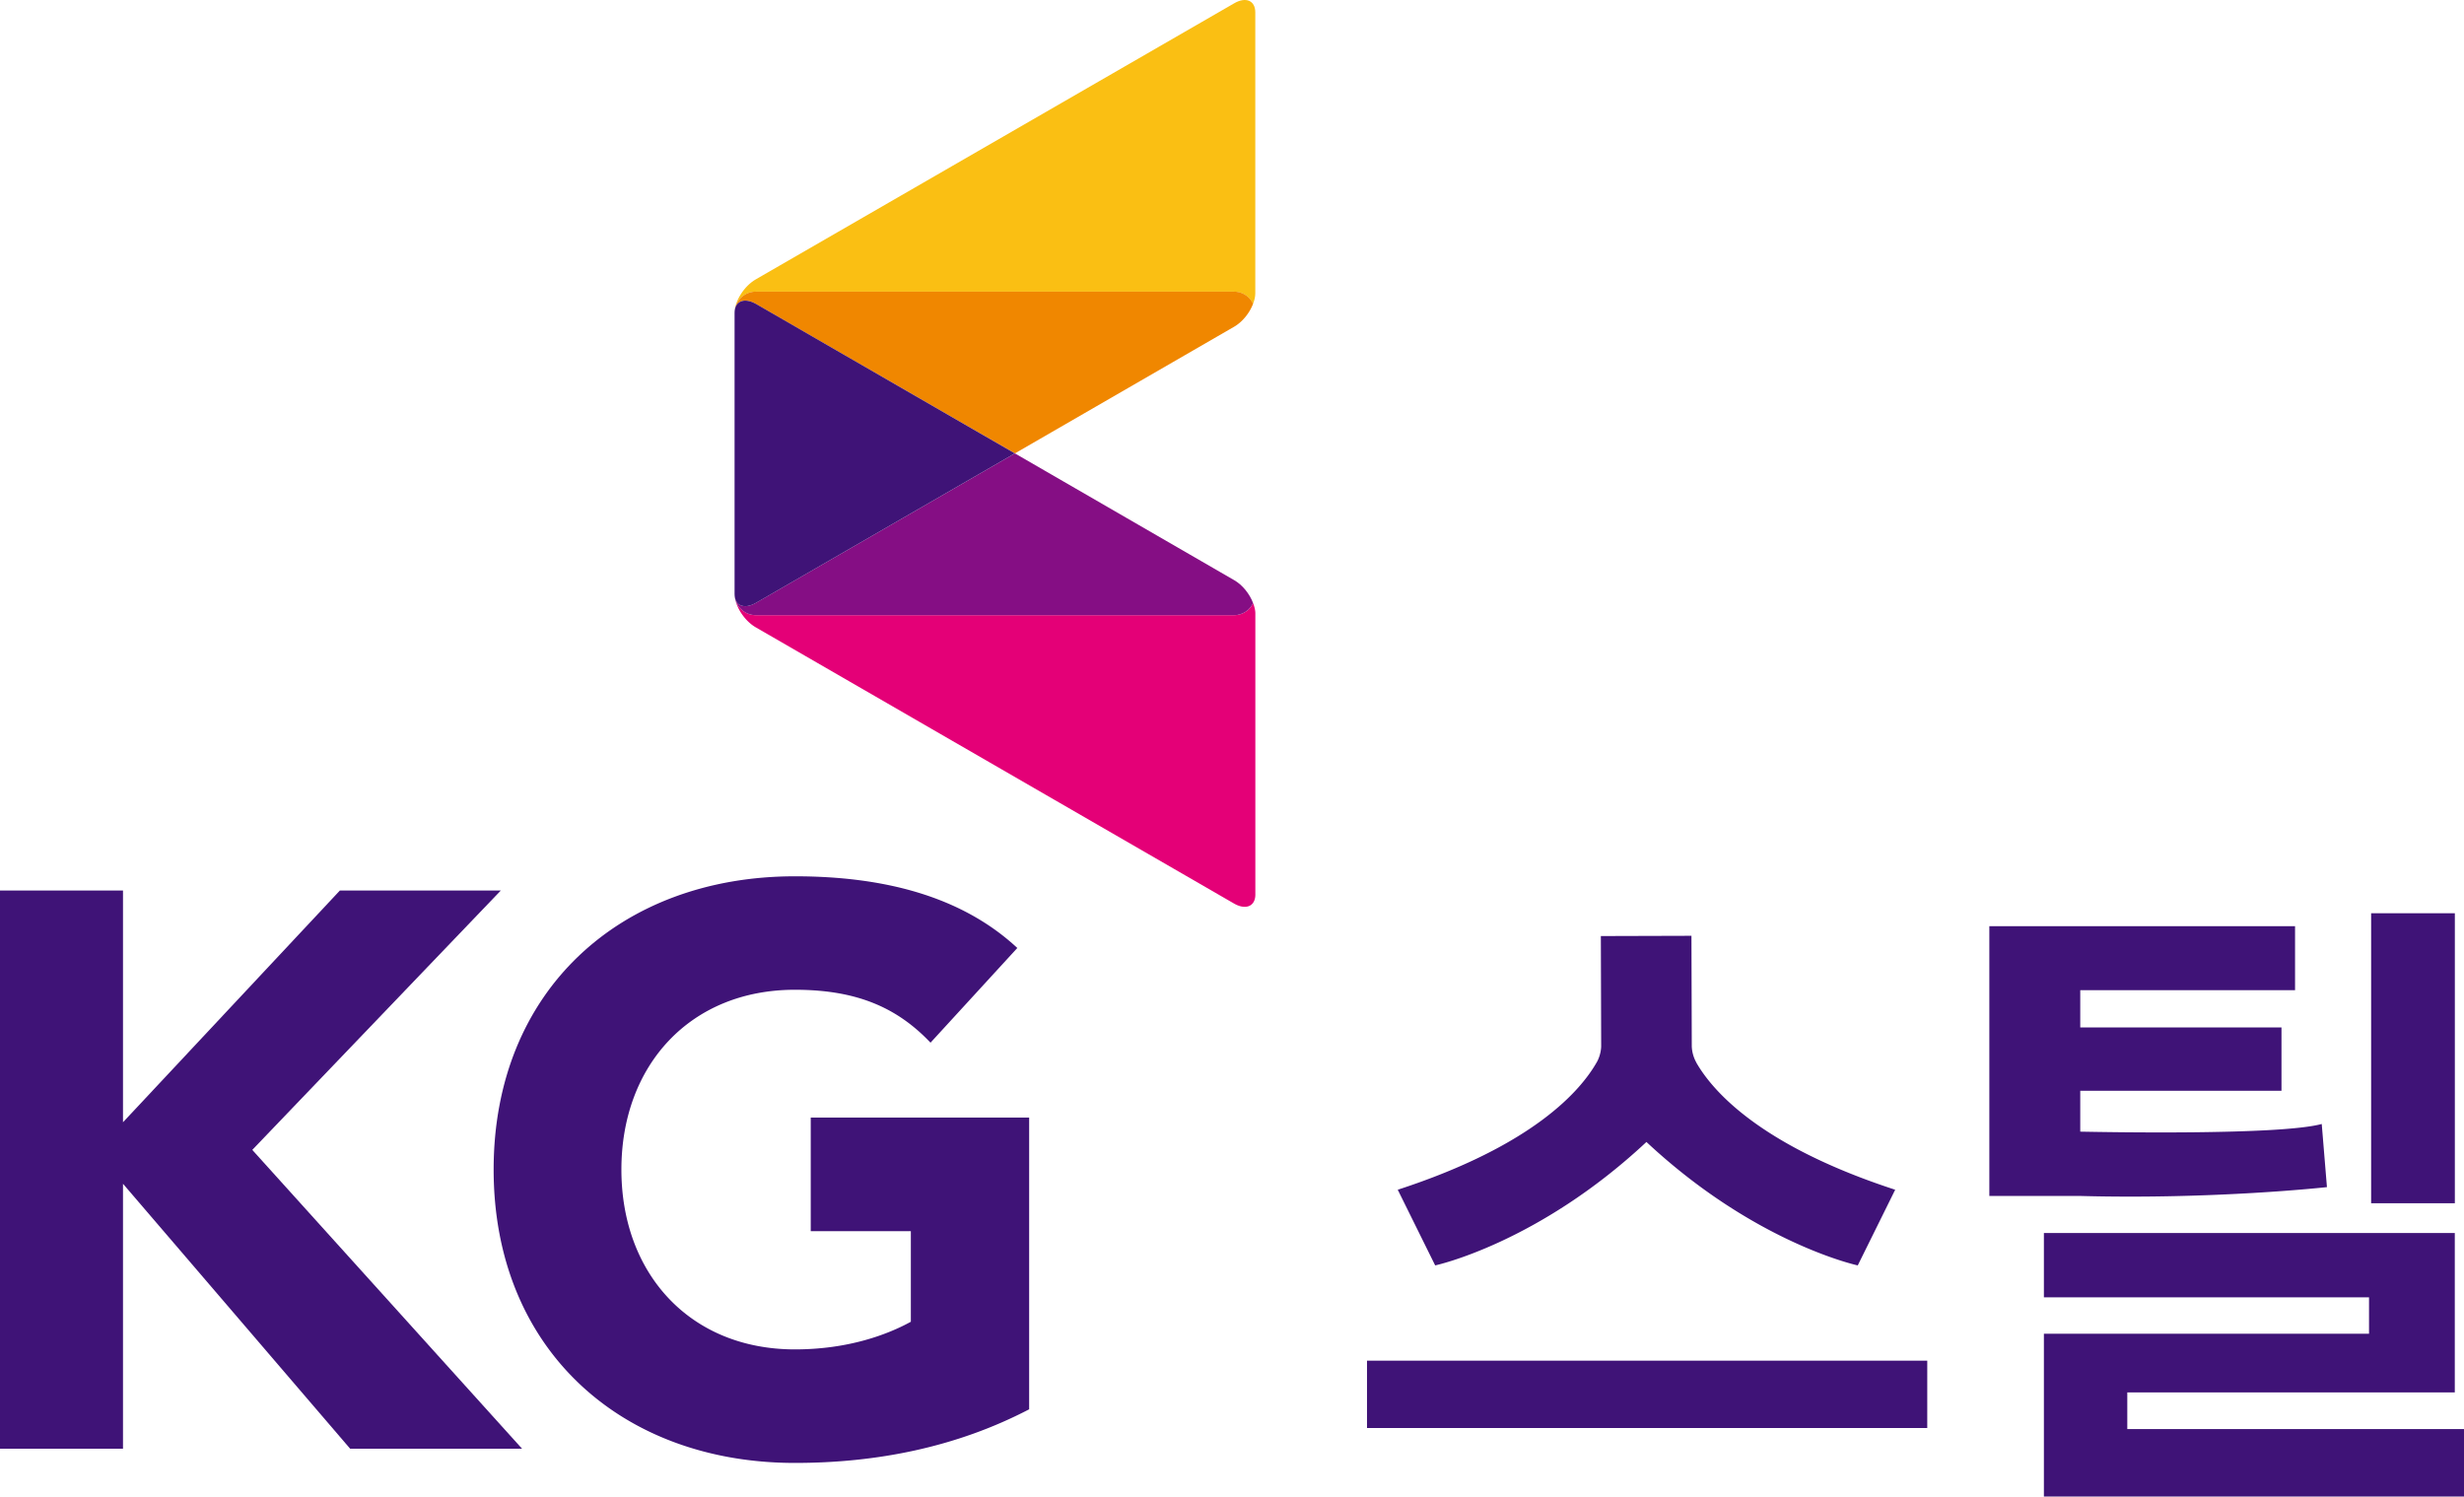 <svg xmlns="http://www.w3.org/2000/svg" width="246.947pt" height="150pt" viewBox="0 0 246.947 150"><defs><clipPath id="a"><path d="M-32798.546 33788.47h65535v-65535h-65535Z"/></clipPath><clipPath id="b"><path d="M-32798.546 33788.47h65535v-65535h-65535Z"/></clipPath></defs><path fill="#e40077" d="M123.68 61.658H75.752c-1.179 0-2.126-.96-2.126-2.12 0 1.16.947 2.668 2.126 3.345l47.928 27.681c1.18.677 2.133.271 2.133-.902V61.484c0-.328-.09-.683-.226-1.037a2.094 2.094 0 0 1-1.907 1.211" style="stroke-width:6.444"/><path fill="#850e84" d="m123.68 58.143-21.966-12.7L75.752 60.43c-1.179.677-2.126.27-2.126-.895 0 1.166.947 2.126 2.126 2.126h47.928c.844 0 1.572-.496 1.907-1.211-.335-.91-1.063-1.83-1.907-2.307" style="stroke-width:6.444"/><path fill="#fabf13" d="M125.808 1.235c0-1.185-.954-1.585-2.12-.902L75.754 27.996c-1.18.676-2.133 2.184-2.133 3.363 0-1.179.954-2.126 2.133-2.126h47.921c.85 0 1.572.496 1.908 1.211.148-.36.225-.715.225-1.044z" style="stroke-width:6.444"/><path fill="#f08700" d="M123.68 29.231H75.752c-1.179 0-2.126.954-2.126 2.12 0-1.166.947-1.572 2.126-.889l25.962 14.982 21.972-12.694c.838-.484 1.566-1.399 1.901-2.307a2.105 2.105 0 0 0-1.907-1.212" style="stroke-width:6.444"/><path fill="#3f1377" d="m75.753 60.431 25.955-14.987-25.955-14.988c-1.18-.67-2.133-.27-2.133.902v28.178c0 1.166.954 1.572 2.133.895M0 89.254h12.327v23.23l21.74-23.23h16.129l-24.911 26 27.037 29.95h-17.23L12.327 118.65v26.554H0Z" style="stroke-width:6.444"/><path fill="#3f1377" d="M103.143 141.256c-7.275 3.789-15.252 5.374-23.474 5.374-17.468 0-30.195-11.47-30.195-29.402 0-17.946 12.727-29.396 30.195-29.396 8.847 0 16.676 1.972 22.289 7.185l-8.7 9.491c-3.311-3.486-7.338-5.303-13.589-5.303-10.51 0-17.391 7.59-17.391 18.023 0 10.438 6.882 18.023 17.391 18.023 5.374 0 9.324-1.508 11.618-2.771v-9.08H81.254v-11.385h21.89zM193.153 143.132h-56.149v-6.753h56.15zM237.64 91.538h8.39v29.067h-8.39zM213.201 143.234v-3.673H246.025v-15.973h-41.181v6.443h32.585v3.647h-32.585V150h42.103v-6.766zM232.689 112.658c-4.195 1.134-21.483.819-24.202.767v-4.098h20.168v-6.347h-20.168v-3.731h21.528v-6.418H199.375v27.038h8.996c13.557.373 24.84-.883 24.84-.883zM170.125 106.708h.006a1.022 1.022 0 0 1-.096-.154.07.07 0 0 1-.012-.033 3.598 3.598 0 0 1-.47-1.643l-.033-11.083-9.079.026.032 10.98v.052c0 .193-.038.857-.406 1.552-1.624 2.894-6.372 8.41-19.981 12.843l3.75 7.584s10.284-2.191 21.173-12.372c10.897 10.18 21.18 12.372 21.18 12.372l3.75-7.584c-13.15-4.285-18.035-9.582-19.813-12.54" style="stroke-width:6.444"/></svg>